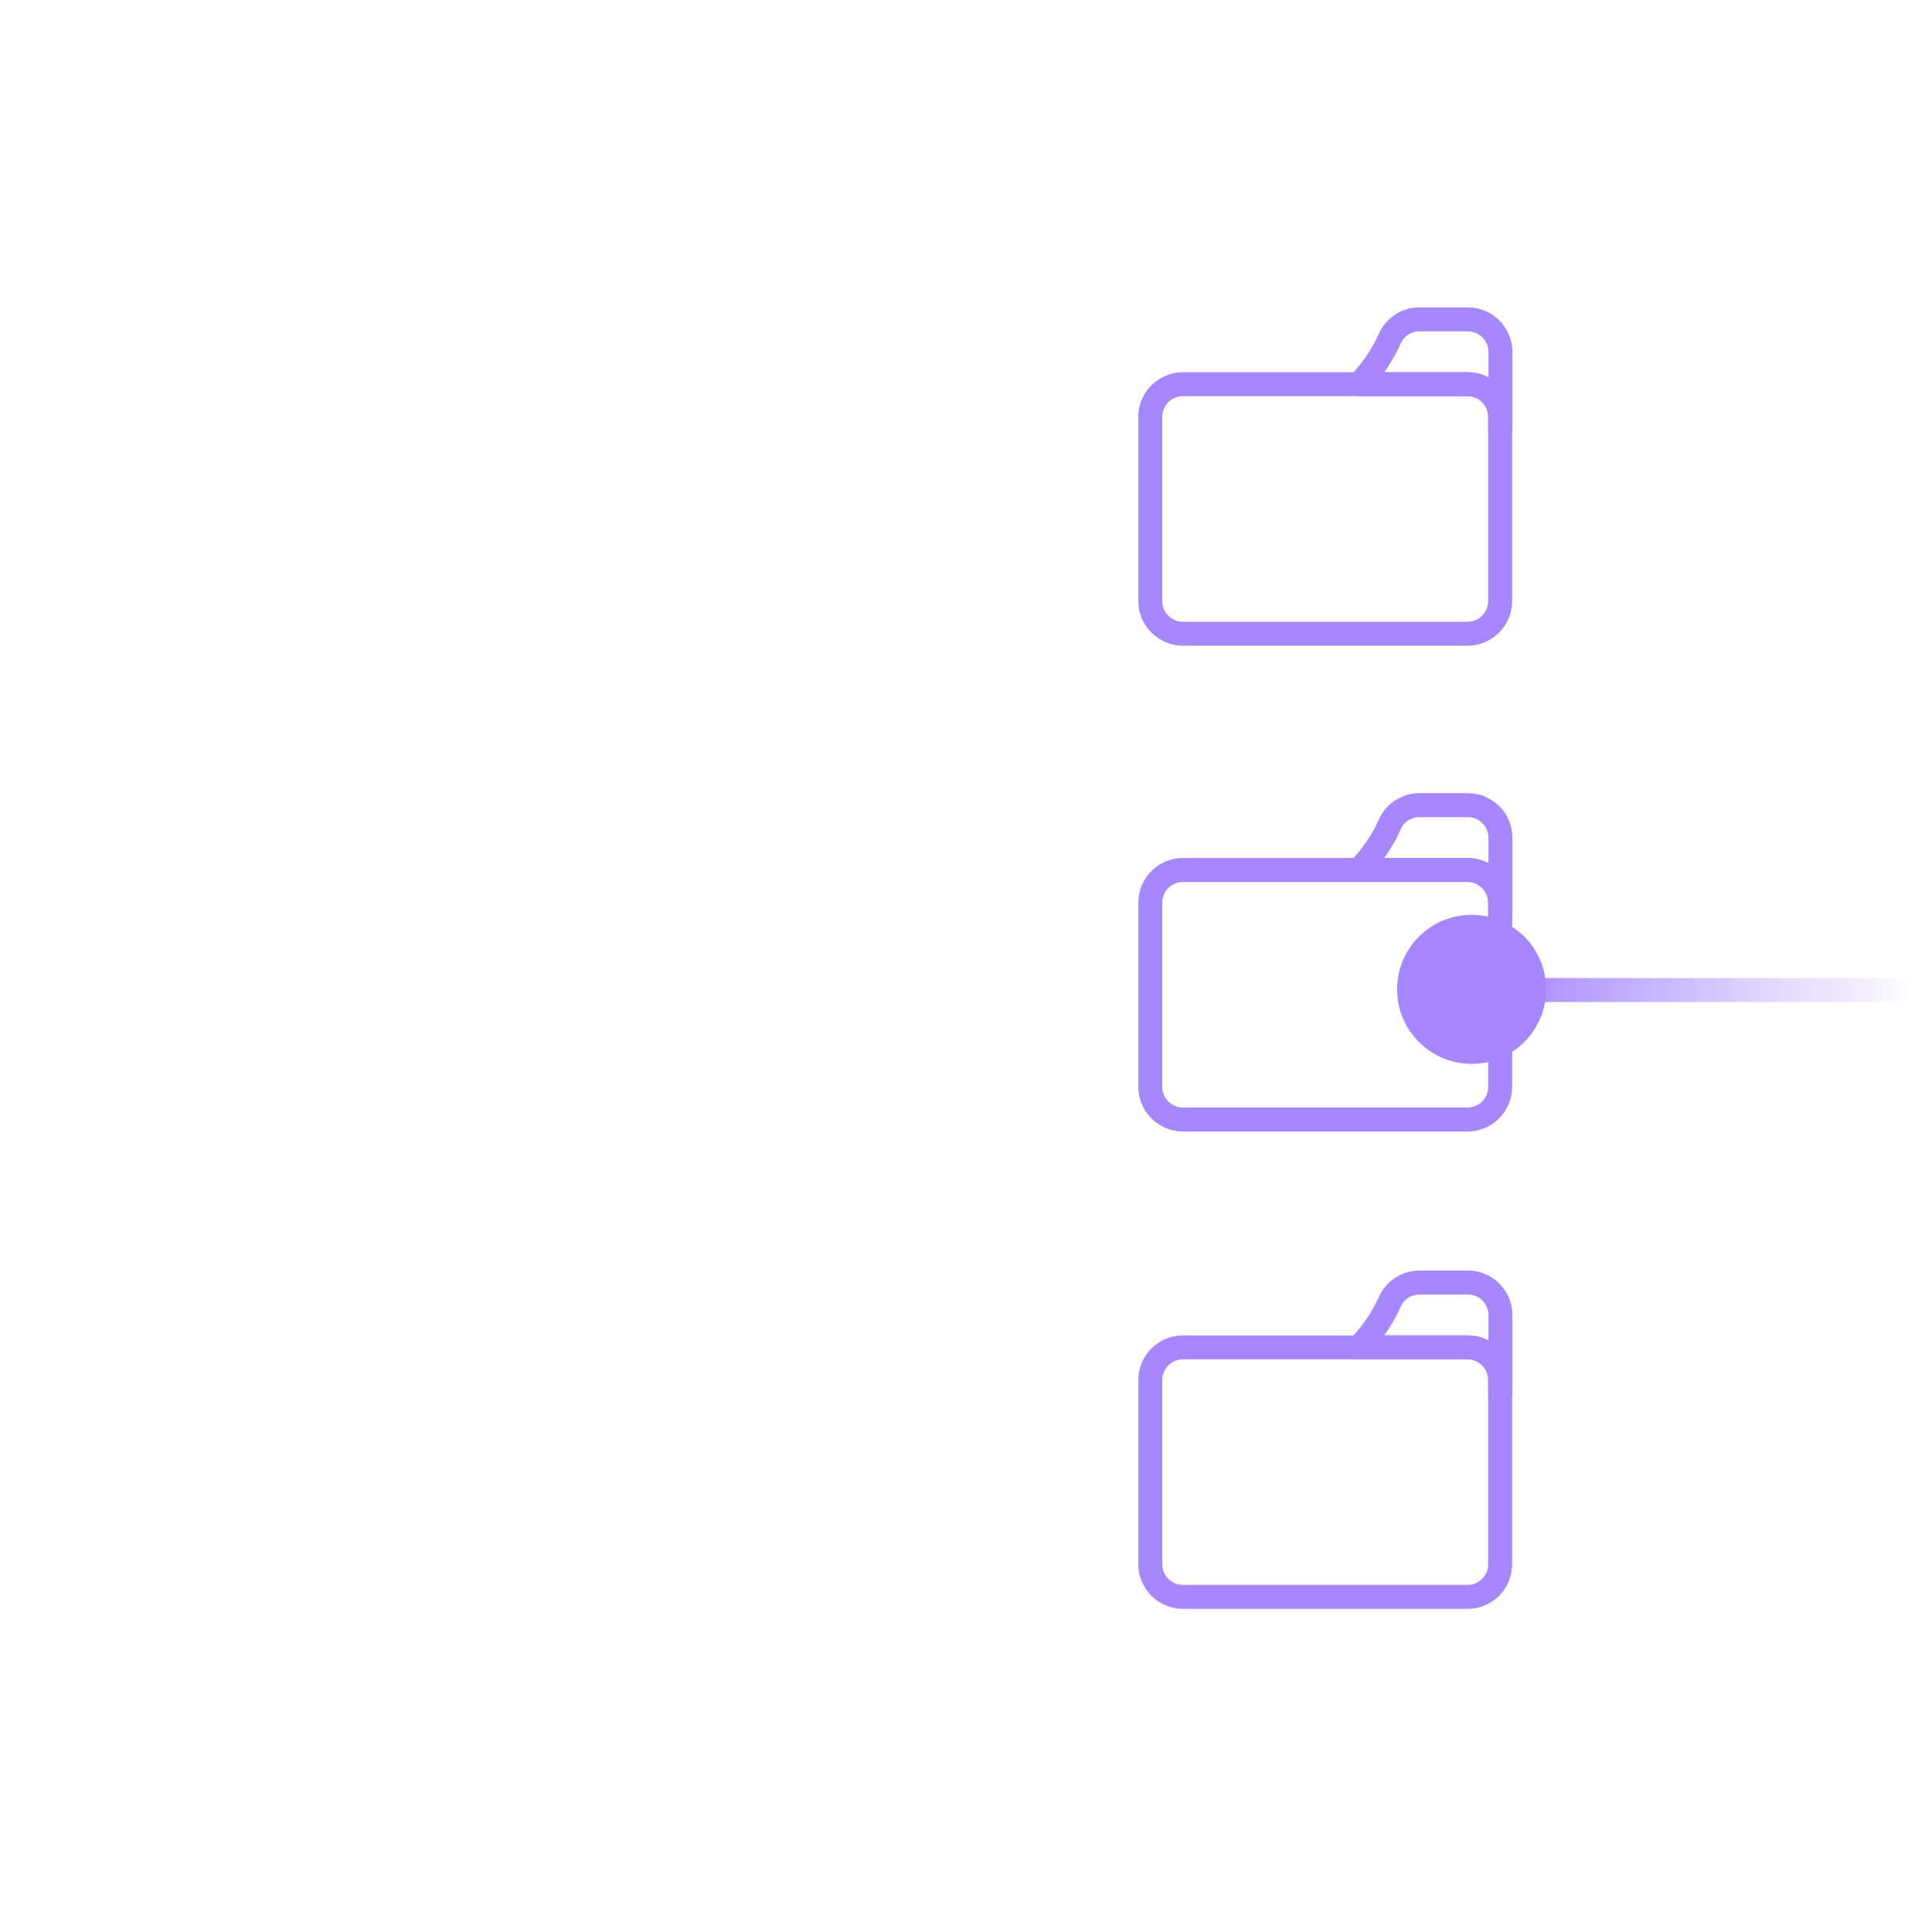 <svg width="121" height="120" viewBox="0 0 121 120" fill="none" xmlns="http://www.w3.org/2000/svg">
<path d="M54.141 53.801H18.048C16.638 53.801 15.5 52.663 15.5 51.253V40.569C15.5 39.16 16.638 38.022 18.048 38.022H54.124C55.534 38.022 56.672 39.16 56.672 40.569V51.253C56.689 52.663 55.534 53.801 54.141 53.801Z" stroke="white" stroke-width="1.5" stroke-miterlimit="10" stroke-linecap="round" stroke-linejoin="round"/>
<path d="M23.228 47.227C23.529 47.227 23.772 46.983 23.772 46.683C23.772 46.383 23.529 46.14 23.228 46.14C22.928 46.14 22.685 46.383 22.685 46.683C22.685 46.983 22.928 47.227 23.228 47.227Z" stroke="white" stroke-width="1.5" stroke-miterlimit="10" stroke-linecap="round" stroke-linejoin="round"/>
<path d="M29.343 47.227C29.643 47.227 29.886 46.983 29.886 46.683C29.886 46.383 29.643 46.14 29.343 46.14C29.043 46.14 28.799 46.383 28.799 46.683C28.799 46.983 29.043 47.227 29.343 47.227Z" stroke="white" stroke-width="1.5" stroke-miterlimit="10" stroke-linecap="round" stroke-linejoin="round"/>
<path d="M39.194 46.666H48.485" stroke="white" stroke-width="1.5" stroke-miterlimit="10" stroke-linecap="round" stroke-linejoin="round"/>
<path d="M54.141 69.767H18.048C16.638 69.767 15.5 68.629 15.5 67.22V56.536C15.5 55.126 16.638 53.988 18.048 53.988H54.124C55.534 53.988 56.672 55.126 56.672 56.536V67.22C56.689 68.629 55.534 69.767 54.141 69.767Z" stroke="white" stroke-width="1.5" stroke-miterlimit="10" stroke-linecap="round" stroke-linejoin="round"/>
<path d="M23.228 63.194C23.529 63.194 23.772 62.95 23.772 62.65C23.772 62.35 23.529 62.106 23.228 62.106C22.928 62.106 22.685 62.35 22.685 62.65C22.685 62.95 22.928 63.194 23.228 63.194Z" stroke="white" stroke-width="1.5" stroke-miterlimit="10" stroke-linecap="round" stroke-linejoin="round"/>
<path d="M29.343 63.194C29.643 63.194 29.886 62.95 29.886 62.65C29.886 62.35 29.643 62.106 29.343 62.106C29.043 62.106 28.799 62.35 28.799 62.65C28.799 62.95 29.043 63.194 29.343 63.194Z" stroke="white" stroke-width="1.5" stroke-miterlimit="10" stroke-linecap="round" stroke-linejoin="round"/>
<path d="M39.194 62.633H48.485" stroke="white" stroke-width="1.5" stroke-miterlimit="10" stroke-linecap="round" stroke-linejoin="round"/>
<path d="M54.141 85.732H18.048C16.638 85.732 15.5 84.594 15.5 83.185V72.501C15.5 71.091 16.638 69.953 18.048 69.953H54.124C55.534 69.953 56.672 71.091 56.672 72.501V83.185C56.689 84.594 55.534 85.732 54.141 85.732Z" stroke="white" stroke-width="1.5" stroke-miterlimit="10" stroke-linecap="round" stroke-linejoin="round"/>
<path d="M23.228 79.158C23.529 79.158 23.772 78.915 23.772 78.615C23.772 78.315 23.529 78.071 23.228 78.071C22.928 78.071 22.685 78.315 22.685 78.615C22.685 78.915 22.928 79.158 23.228 79.158Z" stroke="white" stroke-width="1.5" stroke-miterlimit="10" stroke-linecap="round" stroke-linejoin="round"/>
<path d="M29.343 79.158C29.643 79.158 29.886 78.915 29.886 78.615C29.886 78.315 29.643 78.071 29.343 78.071C29.043 78.071 28.799 78.315 28.799 78.615C28.799 78.915 29.043 79.158 29.343 79.158Z" stroke="white" stroke-width="1.5" stroke-miterlimit="10" stroke-linecap="round" stroke-linejoin="round"/>
<path d="M39.194 78.598H48.485" stroke="white" stroke-width="1.5" stroke-miterlimit="10" stroke-linecap="round" stroke-linejoin="round"/>
<path d="M72.043 61.868H63.228H57.827" stroke="white" stroke-width="1.5" stroke-miterlimit="10" stroke-linecap="round" stroke-linejoin="round"/>
<path d="M72.043 93.155H65.283C64.162 93.155 63.245 92.237 63.245 91.116V61.868V31.397C63.245 30.276 64.162 29.358 65.283 29.358H72.043" stroke="white" stroke-width="1.5" stroke-miterlimit="10" stroke-linecap="round" stroke-linejoin="round"/>
<path d="M93.954 26.098V37.648C93.954 38.769 93.037 39.686 91.916 39.686H74.082C72.961 39.686 72.043 38.769 72.043 37.648V26.098C72.043 24.977 72.961 24.06 74.082 24.06H91.933C93.037 24.06 93.954 24.977 93.954 26.098Z" stroke="#A787FF" stroke-width="1.5" stroke-miterlimit="10" stroke-linecap="round" stroke-linejoin="round"/>
<path d="M93.971 22.038V26.794C93.971 26.879 93.971 26.964 93.954 27.049V26.098C93.954 24.977 93.037 24.059 91.916 24.059H85.139L85.462 23.669C86.09 22.938 86.634 22.123 87.025 21.24C87.33 20.51 88.061 20 88.893 20H91.933C93.054 20 93.971 20.917 93.971 22.038Z" stroke="#A787FF" stroke-width="1.5" stroke-miterlimit="10" stroke-linecap="round" stroke-linejoin="round"/>
<path d="M93.954 56.519V68.069C93.954 69.19 93.037 70.107 91.916 70.107H74.082C72.961 70.107 72.043 69.19 72.043 68.069V56.519C72.043 55.398 72.961 54.48 74.082 54.48H91.933C93.037 54.48 93.954 55.398 93.954 56.519Z" stroke="#A787FF" stroke-width="1.5" stroke-miterlimit="10" stroke-linecap="round" stroke-linejoin="round"/>
<path d="M93.971 52.459V57.215C93.971 57.3 93.971 57.385 93.954 57.47V56.519C93.954 55.398 93.037 54.48 91.916 54.48H85.139L85.462 54.09C86.09 53.359 86.634 52.544 87.025 51.661C87.33 50.931 88.061 50.421 88.91 50.421H91.95C93.054 50.421 93.971 51.338 93.971 52.459Z" stroke="#A787FF" stroke-width="1.5" stroke-miterlimit="10" stroke-linecap="round" stroke-linejoin="round"/>
<path d="M93.954 86.412V97.962C93.954 99.083 93.037 100 91.916 100H74.082C72.961 100 72.043 99.083 72.043 97.962V86.412C72.043 85.291 72.961 84.374 74.082 84.374H91.933C93.037 84.374 93.954 85.291 93.954 86.412Z" stroke="#A787FF" stroke-width="1.5" stroke-miterlimit="10" stroke-linecap="round" stroke-linejoin="round"/>
<path d="M93.971 82.352V87.108C93.971 87.192 93.971 87.277 93.954 87.362V86.411C93.954 85.29 93.037 84.373 91.916 84.373H85.139L85.462 83.982C86.09 83.252 86.634 82.437 87.025 81.553C87.33 80.823 88.061 80.314 88.91 80.314H91.95C93.054 80.314 93.971 81.231 93.971 82.352Z" stroke="#A787FF" stroke-width="1.5" stroke-miterlimit="10" stroke-linecap="round" stroke-linejoin="round"/>
<g filter="url(#filter0_d_276_2298)">
<circle cx="92.167" cy="61.954" r="4.667" fill="#A787FF"/>
</g>
<path d="M96 62H119" stroke="url(#paint0_linear_276_2298)" stroke-width="1.5" stroke-linecap="round"/>
<defs>
<filter id="filter0_d_276_2298" x="78.5" y="48.287" width="27.333" height="27.333" filterUnits="userSpaceOnUse" color-interpolation-filters="sRGB">
<feFlood flood-opacity="0" result="BackgroundImageFix"/>
<feColorMatrix in="SourceAlpha" type="matrix" values="0 0 0 0 0 0 0 0 0 0 0 0 0 0 0 0 0 0 127 0" result="hardAlpha"/>
<feMorphology radius="5" operator="dilate" in="SourceAlpha" result="effect1_dropShadow_276_2298"/>
<feOffset/>
<feGaussianBlur stdDeviation="2"/>
<feComposite in2="hardAlpha" operator="out"/>
<feColorMatrix type="matrix" values="0 0 0 0 0.655 0 0 0 0 0.529 0 0 0 0 1 0 0 0 0.282 0"/>
<feBlend mode="normal" in2="BackgroundImageFix" result="effect1_dropShadow_276_2298"/>
<feBlend mode="normal" in="SourceGraphic" in2="effect1_dropShadow_276_2298" result="shape"/>
</filter>
<linearGradient id="paint0_linear_276_2298" x1="93.861" y1="62.5" x2="119.535" y2="62.5" gradientUnits="userSpaceOnUse">
<stop stop-color="#A787FF"/>
<stop offset="0.718" stop-color="#A787FF" stop-opacity="0.282"/>
<stop offset="1" stop-color="#7950ED" stop-opacity="0"/>
<stop offset="1" stop-color="#A787FF" stop-opacity="0"/>
</linearGradient>
</defs>
</svg>
